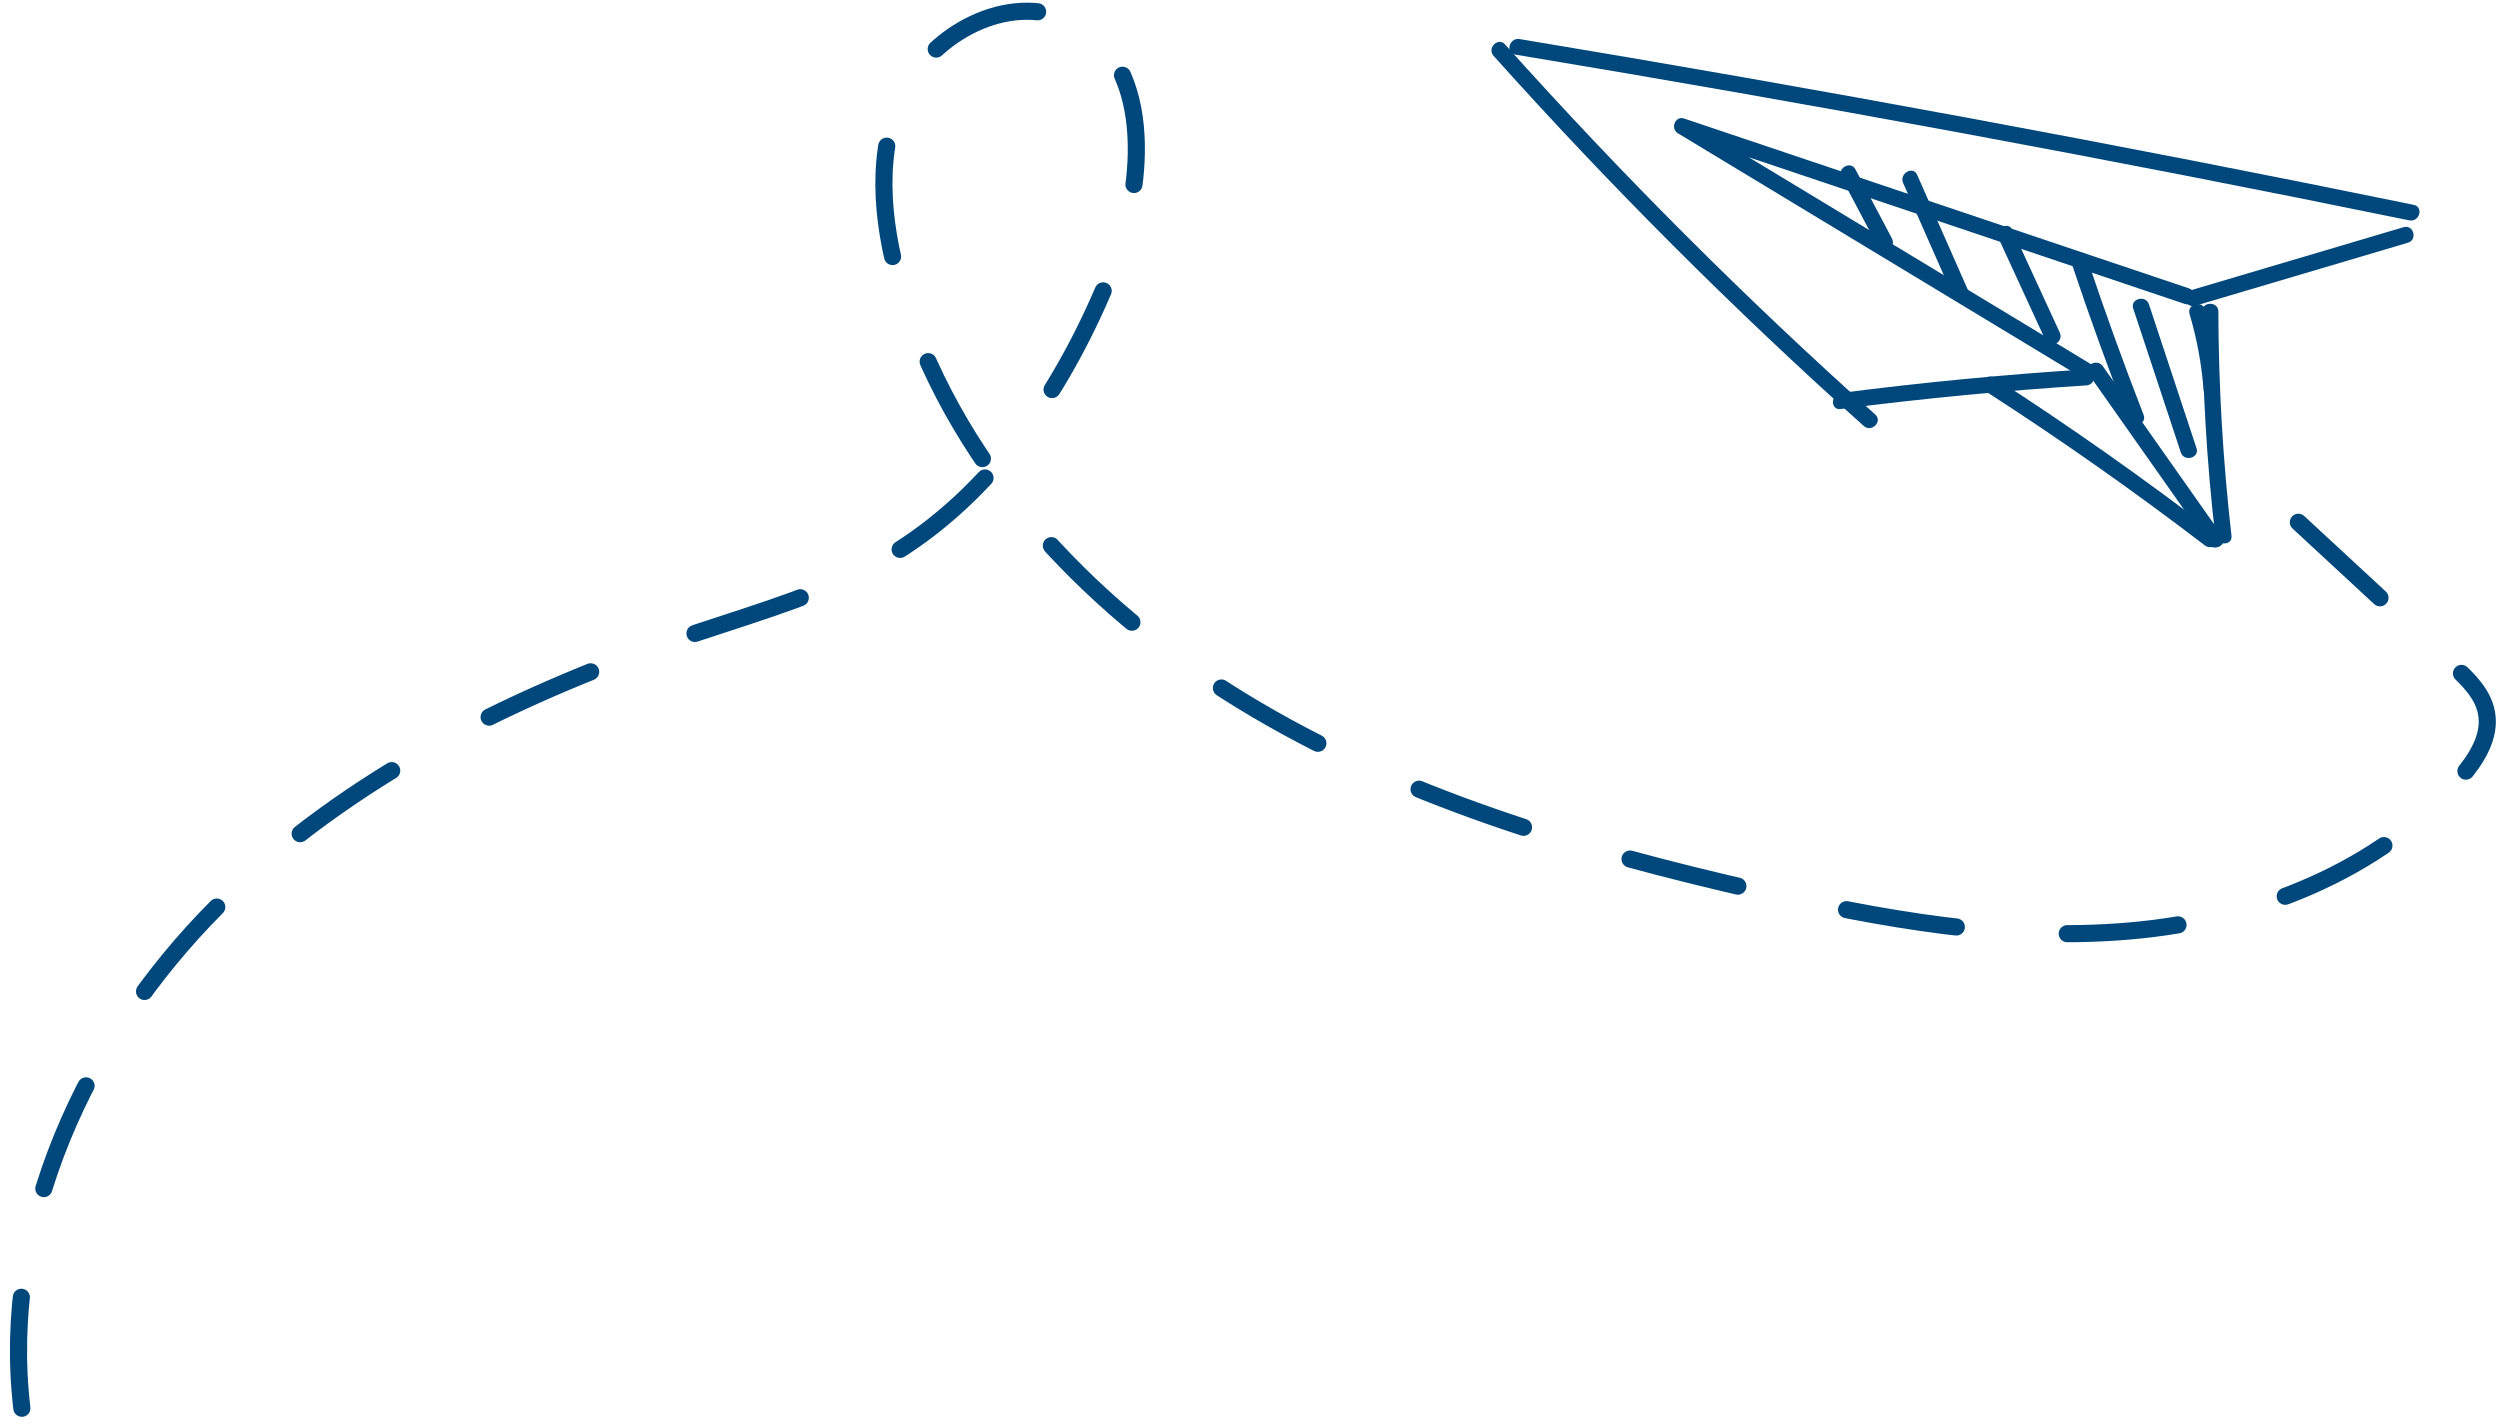 <svg width="219" height="125" viewBox="0 0 219 125" fill="none" xmlns="http://www.w3.org/2000/svg">
<path d="M210.552 19.902C204.347 21.742 198.132 23.582 191.927 25.422C191.049 25.682 191.423 27.052 192.31 26.782C198.515 24.942 204.73 23.102 210.935 21.262C211.803 21.012 211.43 19.642 210.552 19.902Z" fill="#00477C"/>
<path d="M191.755 25.262C177.015 20.302 162.264 15.342 147.524 10.382C146.737 10.122 146.303 11.262 146.979 11.672C158.763 18.792 170.538 25.922 182.322 33.042C183.109 33.522 183.825 32.292 183.038 31.822C171.254 24.702 159.48 17.572 147.695 10.452C147.514 10.882 147.332 11.312 147.15 11.742C161.891 16.702 176.642 21.662 191.382 26.622C192.25 26.922 192.623 25.552 191.755 25.262Z" fill="#00477C"/>
<path d="M211.43 17.942C185.419 12.612 159.308 7.772 133.116 3.422C132.218 3.272 131.835 4.632 132.733 4.782C158.925 9.132 185.036 13.972 211.046 19.302C211.954 19.482 212.338 18.122 211.43 17.942Z" fill="#00477C"/>
<path d="M182.766 32.352C175.572 32.812 168.399 33.502 161.245 34.422C160.347 34.542 160.337 35.952 161.245 35.832C168.399 34.912 175.562 34.222 182.766 33.762C183.674 33.702 183.684 32.292 182.766 32.352Z" fill="#00477C"/>
<path d="M130.836 4.892C141.046 16.282 151.852 27.092 163.263 37.312C163.939 37.922 164.958 36.922 164.272 36.312C152.861 26.102 142.055 15.292 131.845 3.892C131.24 3.212 130.231 4.212 130.836 4.892Z" fill="#00477C"/>
<path d="M192.906 27.292C192.926 33.862 193.299 40.402 194.056 46.932C194.157 47.822 195.589 47.832 195.478 46.932C194.732 40.402 194.348 33.862 194.328 27.292C194.328 26.382 192.906 26.382 192.906 27.292Z" fill="#00477C"/>
<path d="M182.978 32.792C186.469 37.742 189.949 42.702 193.44 47.652C193.965 48.392 195.196 47.692 194.671 46.942C191.18 41.992 187.7 37.032 184.209 32.082C183.694 31.342 182.453 32.042 182.978 32.792Z" fill="#00477C"/>
<path d="M194.136 46.772C187.851 41.952 181.384 37.392 174.725 33.102C173.948 32.602 173.242 33.832 174.008 34.322C180.566 38.552 186.943 43.032 193.138 47.772C193.854 48.322 194.863 47.332 194.136 46.772Z" fill="#00477C"/>
<path d="M1.915 123.362C0.018 107.252 7.484 91.012 18.976 79.472C30.468 67.932 45.612 60.592 61.109 55.412C66.719 53.542 72.469 51.892 77.575 48.912C87.038 43.392 93.385 33.732 97.41 23.612C100.447 15.972 101.103 5.062 93.536 1.722C88.249 -0.608 81.742 2.872 79.179 8.012C76.626 13.152 77.201 19.302 78.785 24.812C83.225 40.262 94.959 52.932 108.741 61.372C122.533 69.812 138.323 74.462 154.123 78.062C164.777 80.492 175.693 82.502 186.58 81.552C197.466 80.602 208.443 76.382 215.536 68.132C216.919 66.522 218.21 64.522 217.816 62.442C217.504 60.762 216.182 59.482 214.921 58.322C210.35 54.092 205.77 49.852 201.199 45.622" stroke="#00477C" stroke-width="1.5" stroke-miterlimit="10" stroke-linecap="round" stroke-dasharray="9.74 9.74"/>
<path d="M161.306 15.552C162.375 17.572 163.435 19.582 164.504 21.602C164.928 22.412 166.159 21.692 165.735 20.892C164.666 18.872 163.606 16.862 162.537 14.842C162.113 14.032 160.882 14.752 161.306 15.552Z" fill="#00477C"/>
<path d="M166.714 16.032C168.177 19.352 169.64 22.662 171.103 25.982C171.466 26.812 172.697 26.092 172.334 25.272C170.871 21.952 169.408 18.642 167.945 15.322C167.581 14.482 166.351 15.202 166.714 16.032Z" fill="#00477C"/>
<path d="M175.068 20.862C176.45 23.852 177.822 26.852 179.204 29.842C179.588 30.672 180.819 29.952 180.435 29.132C179.053 26.142 177.681 23.142 176.299 20.152C175.915 19.322 174.684 20.042 175.068 20.862Z" fill="#00477C"/>
<path d="M181.576 23.372C183.079 27.862 184.693 32.312 186.408 36.722C186.731 37.562 188.113 37.202 187.78 36.342C186.065 31.932 184.451 27.482 182.948 22.992C182.665 22.132 181.283 22.502 181.576 23.372Z" fill="#00477C"/>
<path d="M186.872 27.032C188.265 31.232 189.647 35.432 191.039 39.632C191.322 40.492 192.704 40.122 192.411 39.252C191.019 35.052 189.637 30.852 188.245 26.652C187.962 25.802 186.58 26.172 186.872 27.032Z" fill="#00477C"/>
<path d="M191.806 27.502C192.442 29.662 192.855 31.852 193.027 34.102C193.098 35.002 194.52 35.012 194.45 34.102C194.268 31.732 193.844 29.412 193.178 27.132C192.926 26.262 191.544 26.632 191.806 27.502Z" fill="#00477C"/>
</svg>
